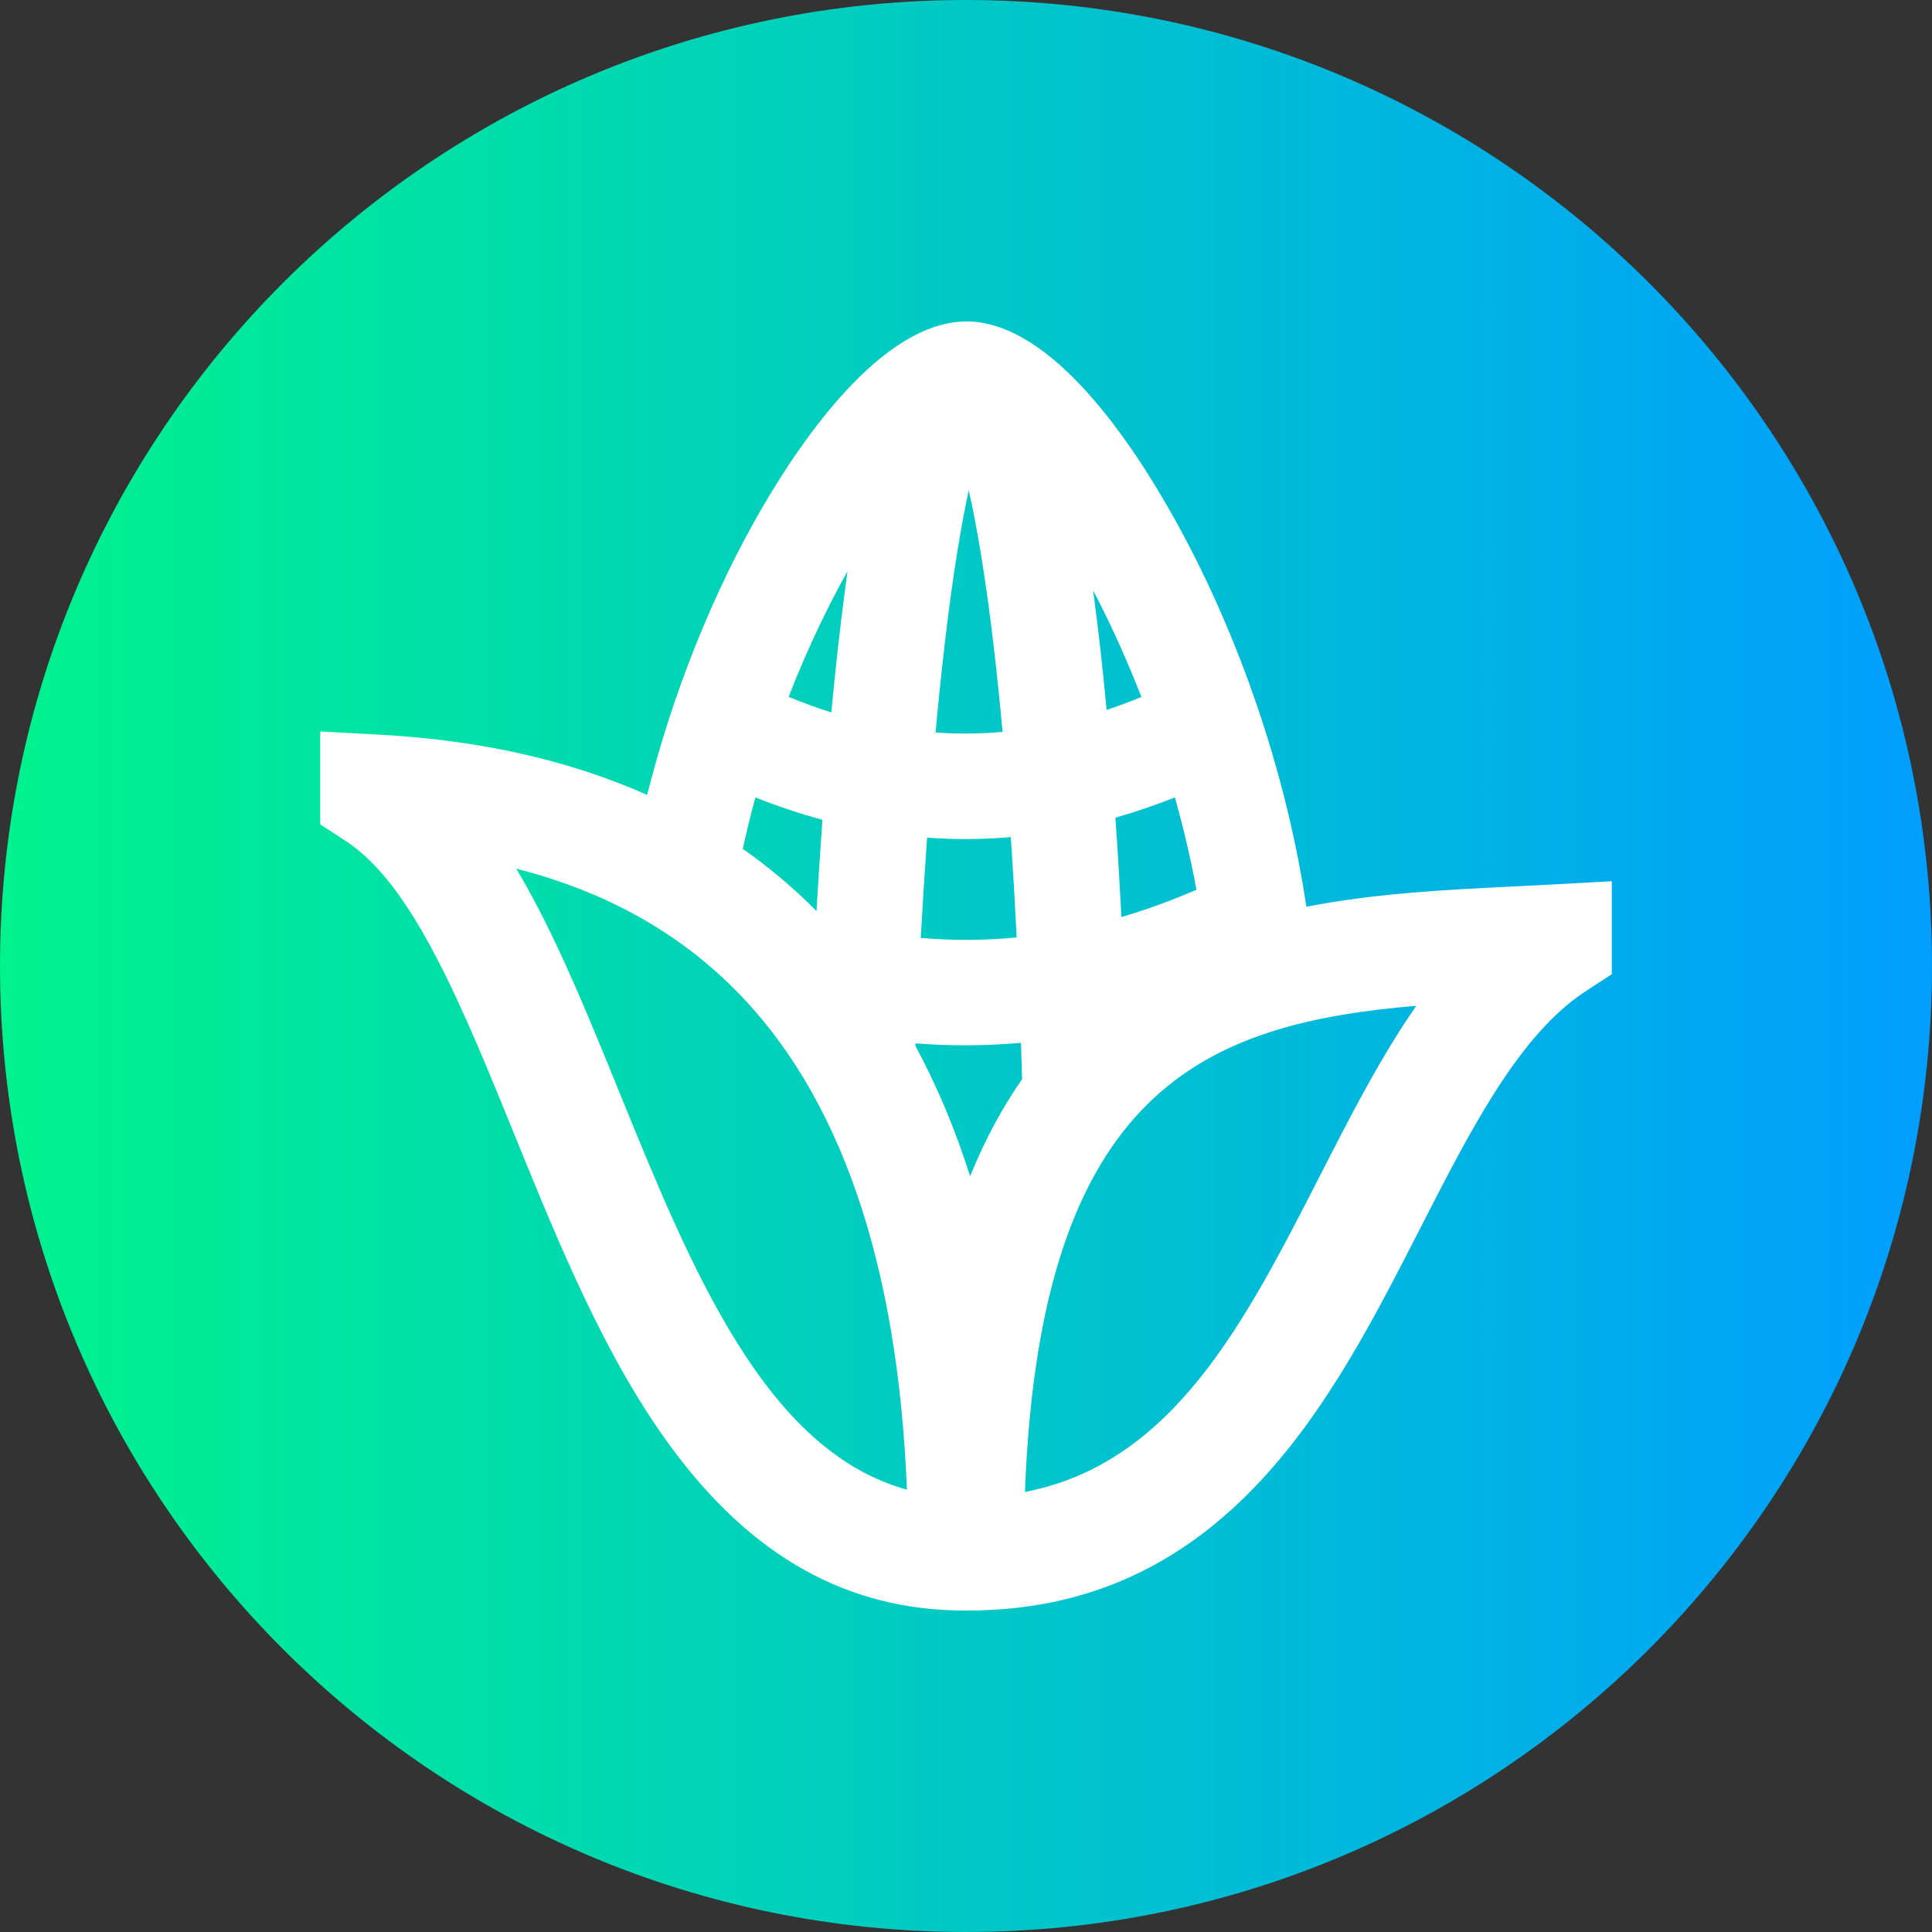 <svg height="512pt" viewBox="0 0 512 512" width="512pt" xmlns="http://www.w3.org/2000/svg" xmlns:xlink="http://www.w3.org/1999/xlink"><rect x="0" y="0" width="512" height="512" fill="#333333" stroke="none"/><linearGradient id="a" gradientUnits="userSpaceOnUse" x1="0" x2="512" y1="256" y2="256"><stop offset="0" stop-color="#00f38d"/><stop offset="1" stop-color="#009eff"/></linearGradient><path d="m512 256c0 141.387-114.613 256-256 256s-256-114.613-256-256 114.613-256 256-256 256 114.613 256 256zm0 0" fill="url(#a)"/><path d="m411.32 234.402c-3.406.188-6.836.355-10.277.523-17.676.867-36.523 1.797-54.848 5.375-4.914-33.082-16.363-68.016-32.422-98.184-10.52-19.773-30.75-51.988-52.652-56.398-.133-.031-.266-.062-.398-.09-.062-.012-.125-.027-.191-.035-1.207-.254-2.477-.398-3.82-.398-.105 0-.203.008-.309.012-.082-.004-.164-.012-.242-.012-22.281 0-43.629 31.133-54.371 49.691-13.09 22.621-23.629 49.18-30.293 75.773-20.578-9.156-44.238-14.504-70.816-15.957l-15.816-.859v24.637l6.82 4.438c17.688 11.508 30.773 43.68 44.629 77.738 11.777 28.945 23.953 58.875 41.332 82.582 21.484 29.316 47.008 43.566 78.027 43.566h.66c30.82 0 56.281-11.277 77.844-34.48 17.836-19.191 30.258-43.473 42.27-66.957 13.488-26.371 26.23-51.273 43.875-62.754l6.82-4.438v-24.641zm-165.629-12.418c3.367.242 6.73.379 10.098.379 4.031 0 8.062-.18 12.09-.527.578 8.602 1.098 17.492 1.547 26.598-8.465.812-16.93.852-25.422.129.52-9.191 1.082-18.066 1.688-26.578zm4.742-51.973c2.168-18.41 4.359-31.203 6.301-40.051 2.102 9.309 4.484 22.938 6.777 42.77.773 6.699 1.496 13.801 2.172 21.23-5.914.523-11.828.574-17.746.16.785-8.582 1.621-16.645 2.496-24.109zm45.164 46.68c5.262-1.496 10.516-3.281 15.762-5.371 2.297 8.176 4.219 16.371 5.715 24.473-6.656 2.879-13.277 5.289-19.879 7.227-.469-9.027-1-17.82-1.598-26.328zm6.879-31.988c-3.074 1.27-6.141 2.414-9.207 3.434-1.016-10.789-2.145-20.902-3.375-30.168-.066-.5-.133-.984-.199-1.477.332.625.66 1.25.988 1.895 4.344 8.438 8.281 17.277 11.793 26.316zm-77.875-33.293c-.188 1.32-.371 2.66-.555 4.023-1.41 10.527-2.648 21.801-3.734 33.363-3.766-1.184-7.535-2.562-11.316-4.121 5.547-14.285 11.312-25.609 15.527-33.129.027-.047.051-.09.078-.137zm-24.406 59.914c5.914 2.355 11.836 4.324 17.762 5.926-.594 8.16-1.121 16.273-1.586 24.195-.246-.246-.48-.504-.73-.75-5.805-5.781-12.078-11.023-18.793-15.734 1.02-4.695 2.145-9.246 3.348-13.637zm-36.094 78.027c-8.695-21.375-17.125-42.094-27.273-59.148 23.273 5.965 42.309 16.477 57.645 31.75 28.07 27.953 43.469 72.59 45.867 132.824-37.559-10.34-57.184-58.59-76.238-105.426zm78.48-12.199c.012-.219.02-.434.031-.652 4.359.336 8.719.516 13.082.516 4.957 0 9.918-.227 14.875-.66.105 3.199.203 6.414.293 9.641-5.312 7.621-9.906 16.176-13.773 25.703-3.969-12.492-8.809-24.008-14.508-34.547zm107.156 34.555c-19.953 39-38.922 76.074-78.109 83.68 4.008-107.258 48.262-124.109 103.711-128.844-9.387 13.465-17.371 29.074-25.602 45.164zm0 0" fill="#fff"/></svg>